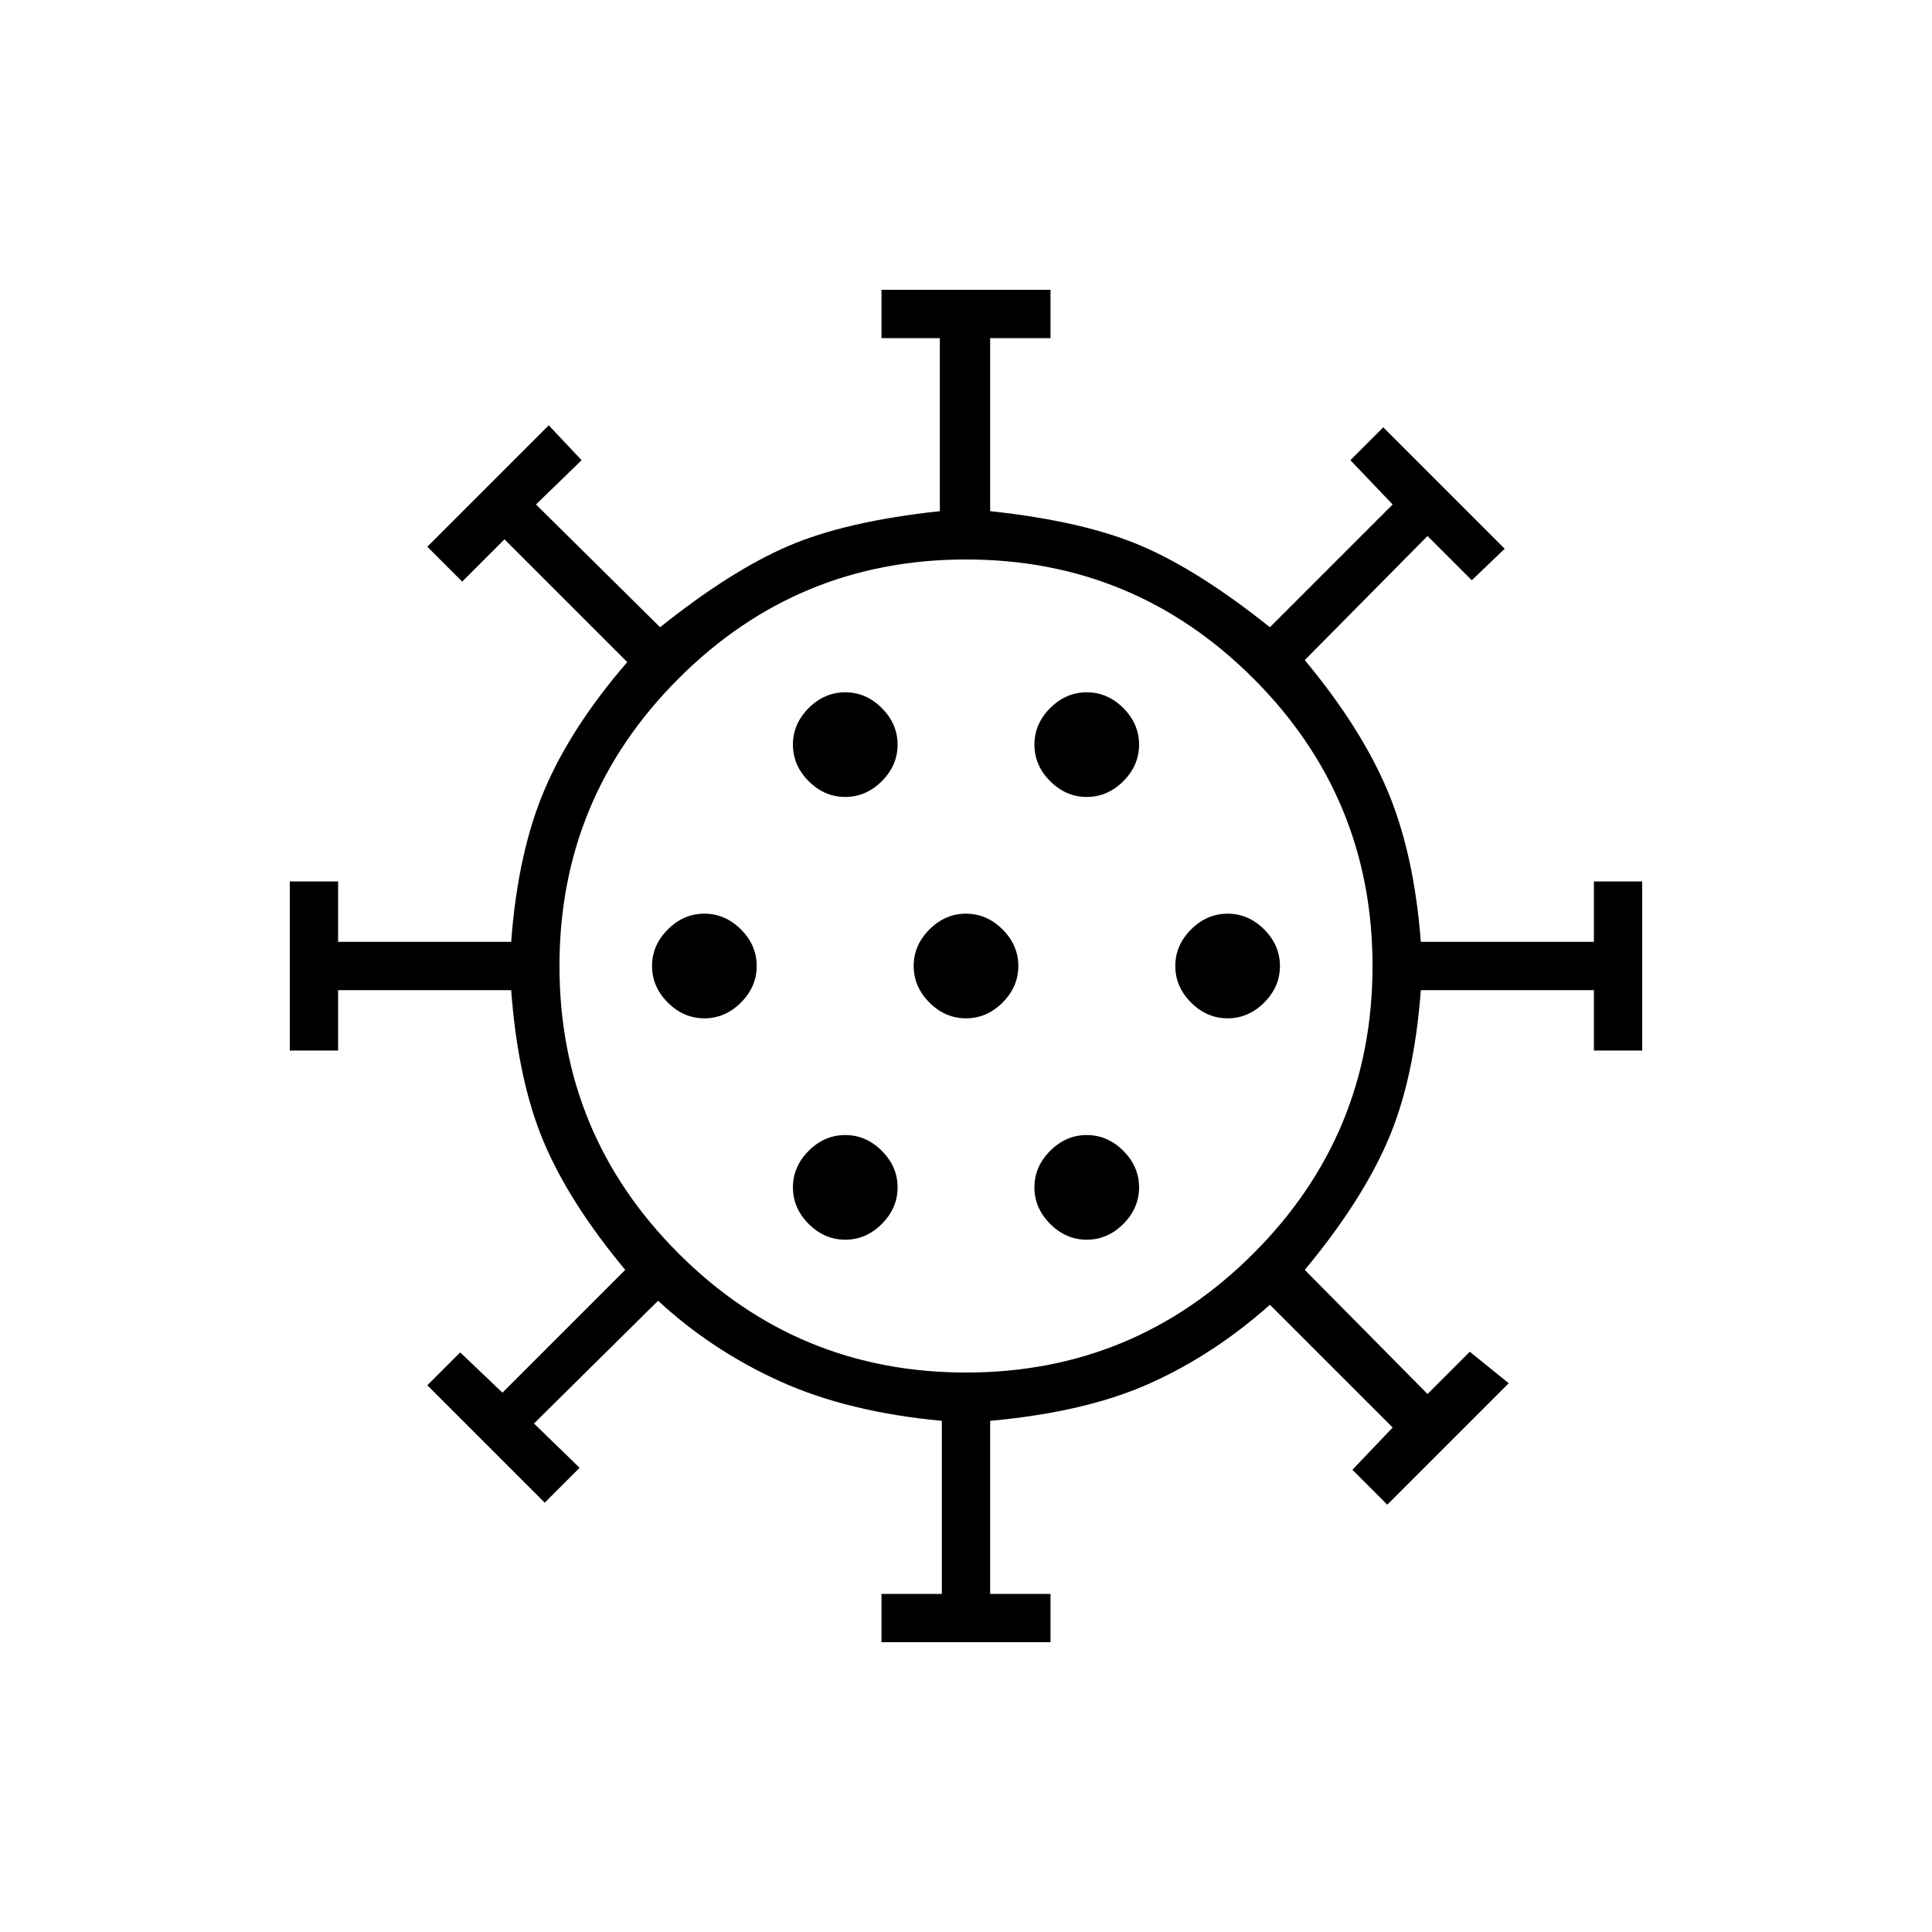 <svg xmlns="http://www.w3.org/2000/svg" height="40" viewBox="0 -960 960 960" width="40"><path d="M438-144v-24h30v-86q-46.67-4.33-80.5-19.67-33.83-15.33-60.5-40l-61.67 61 22.67 22-17.33 17.34-58.34-58.34L228.67-288l21 20 61-61q-28-33.67-40.67-64-12.67-30.33-16-75h-86v30h-24v-84h24v30h86q3.33-44.67 16.67-75.83Q284-599 311.67-631l-61-61-21 21-17.34-17.33 60.34-60.34L289-731.33l-22.67 22 61.67 61q35-28 63.67-40.34Q420.33-701 467-706v-86h-29v-24h84v24h-30v86q46.67 5 75.33 17.33Q596-676.33 631-648.33l61-61-21-22 16.33-16.34 60.34 60.34-16.34 15.66-22-22-61 61.67q28 33.67 41.17 65 13.17 31.33 16.5 75h86v-30h24v84h-24v-30h-86q-3.33 44.67-16.5 75t-41.17 64l61 61.67 21-21 19.34 15.66-60.34 60.34L672-229.67l20-21-61-61q-27.67 24.67-59.5 39Q539.67-258.33 492-254v86h30v24h-84Zm-18-200q10.33 0 18.17-7.83Q446-359.67 446-370q0-10.33-7.83-18.17Q430.33-396 420-396q-10.33 0-18.17 7.83Q394-380.33 394-370q0 10.33 7.83 18.17Q409.67-344 420-344Zm120 0q10.33 0 18.17-7.83Q566-359.67 566-370q0-10.33-7.83-18.17Q550.33-396 540-396q-10.33 0-18.17 7.83Q514-380.33 514-370q0 10.33 7.83 18.17Q529.67-344 540-344ZM350-454q10.33 0 18.17-7.83Q376-469.67 376-480q0-10.33-7.83-18.17Q360.33-506 350-506q-10.33 0-18.17 7.83Q324-490.33 324-480q0 10.33 7.83 18.17Q339.67-454 350-454Zm130 0q10.33 0 18.17-7.83Q506-469.67 506-480q0-10.33-7.83-18.17Q490.33-506 480-506q-10.33 0-18.17 7.83Q454-490.33 454-480q0 10.33 7.83 18.17Q469.67-454 480-454Zm130 0q10.33 0 18.17-7.83Q636-469.67 636-480q0-10.33-7.83-18.17Q620.33-506 610-506q-10.33 0-18.17 7.83Q584-490.33 584-480q0 10.33 7.83 18.17Q599.67-454 610-454ZM420-564q10.33 0 18.17-7.83Q446-579.67 446-590q0-10.33-7.83-18.17Q430.33-616 420-616q-10.33 0-18.17 7.83Q394-600.33 394-590q0 10.33 7.83 18.17Q409.67-564 420-564Zm120 0q10.33 0 18.17-7.83Q566-579.67 566-590q0-10.33-7.83-18.17Q550.33-616 540-616q-10.33 0-18.17 7.83Q514-600.33 514-590q0 10.33 7.83 18.17Q529.67-564 540-564Zm-60 84Zm0 202q83.67 0 142.83-59.17Q682-396.33 682-480q0-83.67-59.17-142.83Q563.67-682 480-682q-83.67 0-142.83 59.17Q278-563.67 278-480q0 83.67 59.17 142.83Q396.33-278 480-278Z"/></svg>